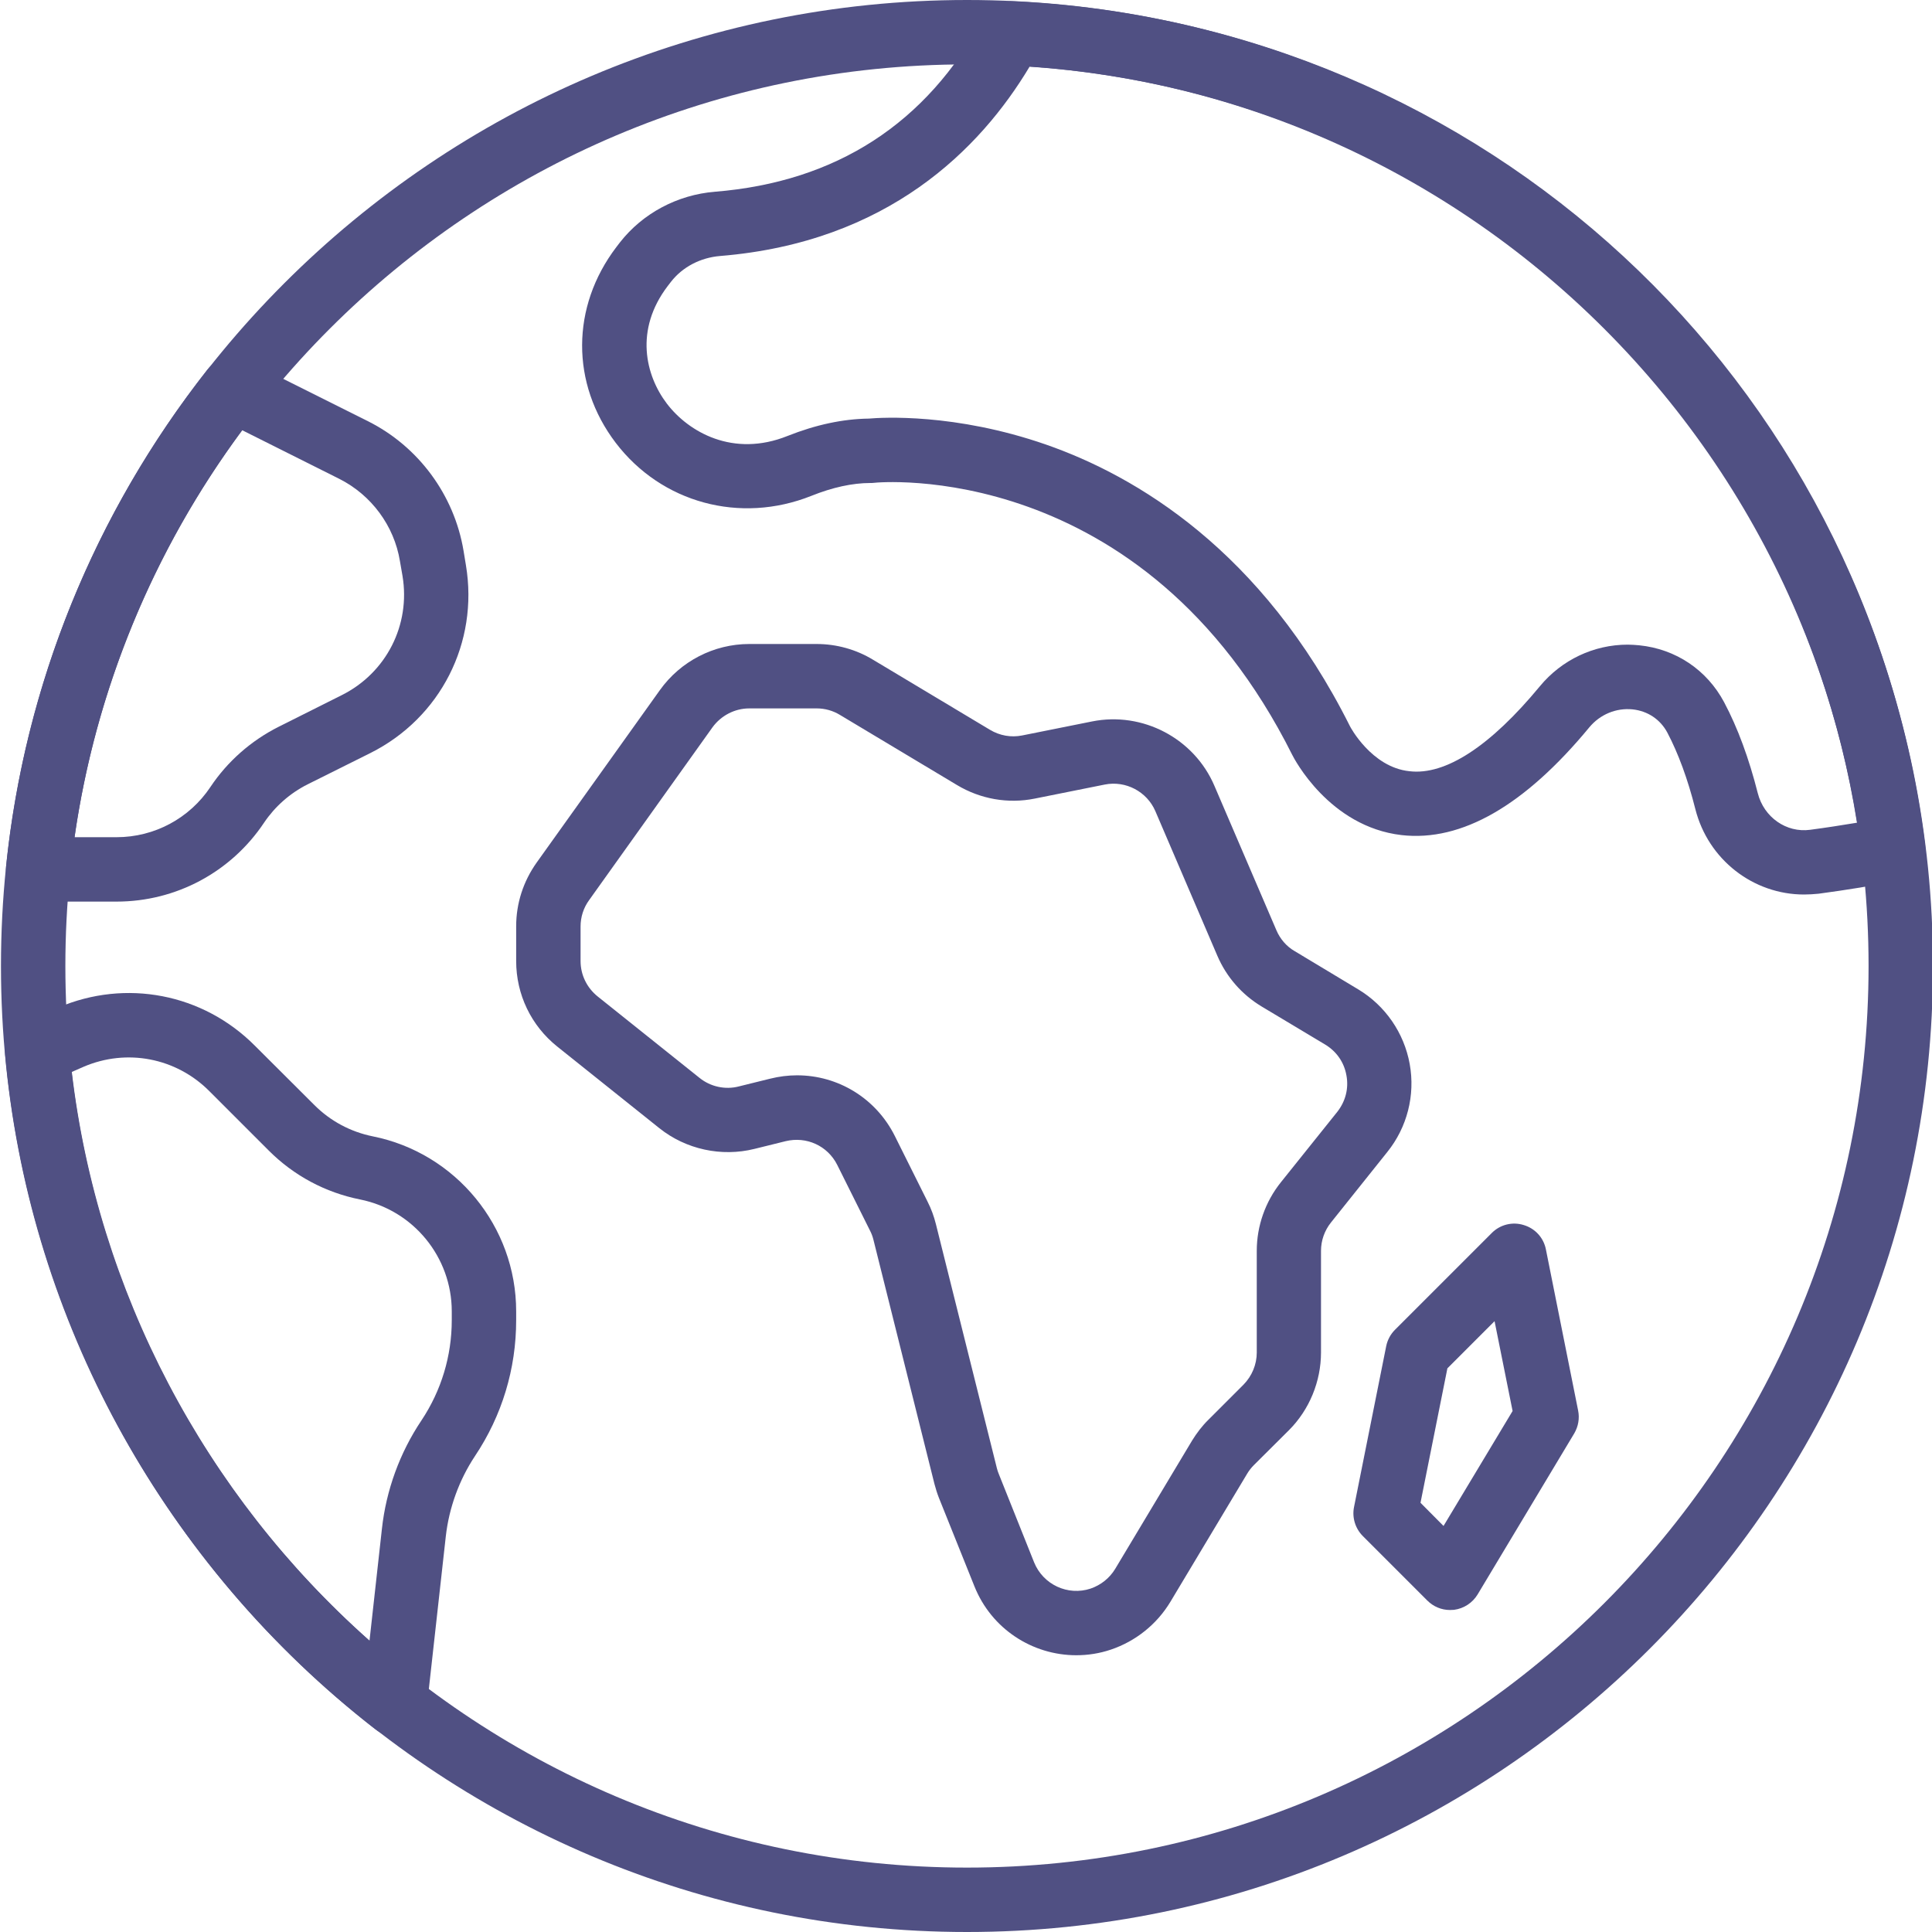 <svg width="12" height="12" viewBox="0 0 12 12" fill="none" xmlns="http://www.w3.org/2000/svg">
<g clip-path="url(#clip0_319_2329)">
<path d="M6.006 12C2.698 12 0.006 9.308 0.006 6C0.006 2.692 2.698 0 6.006 0C9.315 0 12.006 2.692 12.006 6C12.006 9.308 9.315 12 6.006 12ZM6.006 0.4C2.918 0.4 0.406 2.912 0.406 6C0.406 9.088 2.918 11.6 6.006 11.6C9.094 11.6 11.606 9.088 11.606 6C11.606 2.912 9.094 0.4 6.006 0.4Z" fill="#505083"/>
<path d="M6.685 10.281C6.413 10.281 6.158 10.118 6.052 9.852L5.832 9.304C5.821 9.276 5.812 9.247 5.804 9.217L5.425 7.7C5.42 7.68 5.413 7.661 5.403 7.642L5.2 7.235C5.14 7.116 5.009 7.057 4.88 7.088L4.686 7.136C4.481 7.187 4.26 7.139 4.095 7.007L3.462 6.501C3.299 6.371 3.206 6.177 3.206 5.969V5.754C3.206 5.611 3.25 5.475 3.333 5.358L4.099 4.286C4.227 4.107 4.434 4 4.654 4H5.072C5.196 4 5.318 4.034 5.423 4.098L6.149 4.533C6.209 4.569 6.28 4.582 6.349 4.568L6.783 4.481C7.097 4.418 7.417 4.586 7.543 4.881L7.928 5.778C7.951 5.832 7.991 5.879 8.042 5.908L8.436 6.145C8.604 6.246 8.721 6.415 8.756 6.609C8.791 6.803 8.74 7.002 8.617 7.155L8.267 7.593C8.227 7.643 8.205 7.705 8.205 7.769V8.4C8.205 8.58 8.133 8.756 8.006 8.883L7.789 9.099C7.772 9.116 7.758 9.134 7.746 9.154L7.269 9.95C7.185 10.089 7.054 10.194 6.9 10.246C6.829 10.27 6.757 10.281 6.685 10.281ZM4.951 6.679C5.204 6.679 5.44 6.82 5.558 7.056L5.761 7.463C5.784 7.508 5.801 7.555 5.813 7.603L6.192 9.12C6.195 9.132 6.199 9.144 6.204 9.156L6.423 9.704C6.479 9.842 6.632 9.914 6.774 9.867C6.838 9.845 6.892 9.802 6.927 9.744L7.404 8.948C7.433 8.901 7.467 8.856 7.507 8.817L7.724 8.6C7.776 8.547 7.806 8.475 7.806 8.401V7.769C7.806 7.615 7.859 7.464 7.956 7.343L8.306 6.906C8.357 6.841 8.378 6.761 8.363 6.68C8.349 6.599 8.302 6.531 8.231 6.488L7.837 6.252C7.714 6.178 7.618 6.069 7.561 5.936L7.176 5.038C7.124 4.917 6.992 4.847 6.862 4.873L6.428 4.96C6.261 4.994 6.089 4.963 5.944 4.876L5.218 4.441C5.174 4.414 5.124 4.4 5.073 4.4H4.654C4.563 4.4 4.478 4.445 4.425 4.518L3.659 5.591C3.624 5.639 3.606 5.696 3.606 5.755V5.969C3.606 6.055 3.645 6.135 3.712 6.189L4.345 6.695C4.413 6.75 4.505 6.77 4.589 6.748L4.783 6.7C4.839 6.686 4.895 6.679 4.951 6.679Z" fill="#505083"/>
<path d="M9.006 10C8.953 10 8.903 9.979 8.865 9.941L8.465 9.541C8.418 9.494 8.397 9.426 8.41 9.361L8.61 8.361C8.618 8.322 8.637 8.287 8.665 8.259L9.265 7.659C9.317 7.606 9.394 7.587 9.464 7.609C9.535 7.63 9.588 7.688 9.602 7.761L9.802 8.761C9.812 8.81 9.803 8.86 9.778 8.903L9.178 9.903C9.146 9.956 9.092 9.991 9.031 9.999C9.022 9.999 9.014 10 9.006 10ZM8.823 9.334L8.966 9.478L9.395 8.764L9.283 8.206L8.99 8.499L8.823 9.334Z" fill="#505083"/>
<path d="M11.205 5.556C10.891 5.556 10.61 5.341 10.53 5.025C10.483 4.839 10.424 4.679 10.356 4.55C10.312 4.468 10.234 4.416 10.14 4.406C10.038 4.396 9.939 4.437 9.872 4.517C9.47 5.004 9.078 5.229 8.706 5.187C8.255 5.135 8.036 4.708 8.027 4.69C7.1 2.836 5.444 2.996 5.428 2.999C5.42 3 5.413 3 5.406 3C5.295 3 5.171 3.027 5.039 3.08C4.597 3.256 4.109 3.124 3.824 2.75C3.545 2.383 3.546 1.906 3.828 1.535L3.851 1.505C3.992 1.325 4.207 1.21 4.44 1.191C5.194 1.13 5.755 0.767 6.107 0.113C6.143 0.045 6.215 0.003 6.292 0.008C9.212 0.145 11.594 2.349 11.957 5.248C11.97 5.353 11.9 5.449 11.797 5.469C11.635 5.501 11.467 5.528 11.296 5.551C11.266 5.554 11.235 5.556 11.205 5.556ZM10.11 4.004C10.133 4.004 10.157 4.006 10.181 4.008C10.409 4.031 10.602 4.161 10.709 4.362C10.793 4.52 10.863 4.71 10.918 4.927C10.956 5.076 11.095 5.174 11.243 5.154C11.341 5.141 11.438 5.126 11.534 5.11C11.125 2.537 9.001 0.592 6.395 0.414C6.088 0.927 5.514 1.505 4.473 1.59C4.351 1.6 4.239 1.658 4.167 1.751L4.147 1.777C3.94 2.049 4.009 2.332 4.142 2.507C4.277 2.684 4.554 2.843 4.891 2.708C5.067 2.638 5.236 2.602 5.396 2.6C5.477 2.593 5.931 2.565 6.496 2.761C7.056 2.956 7.838 3.418 8.385 4.511C8.385 4.512 8.518 4.765 8.753 4.79C8.979 4.818 9.259 4.632 9.564 4.263C9.7 4.098 9.9 4.004 10.11 4.004Z" fill="#505083"/>
<path d="M0.724 5.6H0.237C0.18 5.6 0.126 5.576 0.089 5.534C0.051 5.492 0.032 5.436 0.038 5.38C0.154 4.255 0.586 3.189 1.288 2.296C1.347 2.221 1.45 2.198 1.535 2.241L2.285 2.616C2.599 2.773 2.821 3.074 2.879 3.42L2.894 3.511C2.974 3.991 2.736 4.459 2.301 4.677L1.91 4.872C1.801 4.927 1.708 5.009 1.64 5.11C1.435 5.417 1.093 5.6 0.724 5.6ZM0.463 5.2H0.724C0.959 5.2 1.177 5.083 1.307 4.888C1.413 4.729 1.56 4.6 1.731 4.514L2.122 4.318C2.399 4.18 2.551 3.882 2.5 3.577L2.484 3.485V3.485C2.448 3.265 2.306 3.074 2.107 2.974L1.504 2.672C0.951 3.419 0.594 4.286 0.463 5.2Z" fill="#505083"/>
<path d="M2.453 10.782C2.409 10.782 2.365 10.768 2.33 10.74C1.019 9.722 0.182 8.195 0.032 6.55C0.024 6.464 0.073 6.382 0.153 6.348L0.362 6.258C0.781 6.079 1.26 6.171 1.582 6.494L1.953 6.864C2.052 6.963 2.177 7.03 2.315 7.058C2.831 7.161 3.206 7.618 3.206 8.145V8.2C3.206 8.502 3.118 8.793 2.95 9.044C2.852 9.192 2.789 9.365 2.769 9.542L2.651 10.604C2.643 10.676 2.597 10.738 2.53 10.767C2.505 10.777 2.479 10.782 2.453 10.782ZM0.446 6.658C0.606 8.018 1.269 9.281 2.295 10.191L2.372 9.497C2.398 9.257 2.483 9.023 2.618 8.822C2.741 8.637 2.806 8.422 2.806 8.2V8.145C2.806 7.808 2.567 7.516 2.236 7.45C2.021 7.407 1.825 7.302 1.67 7.147L1.299 6.776C1.093 6.57 0.787 6.511 0.519 6.626L0.446 6.658Z" fill="#505083"/>
</g>
<defs>
<clipPath id="clip0_319_2329">
<rect width="12" height="12" fill="white"/>
</clipPath>
</defs>
</svg>
